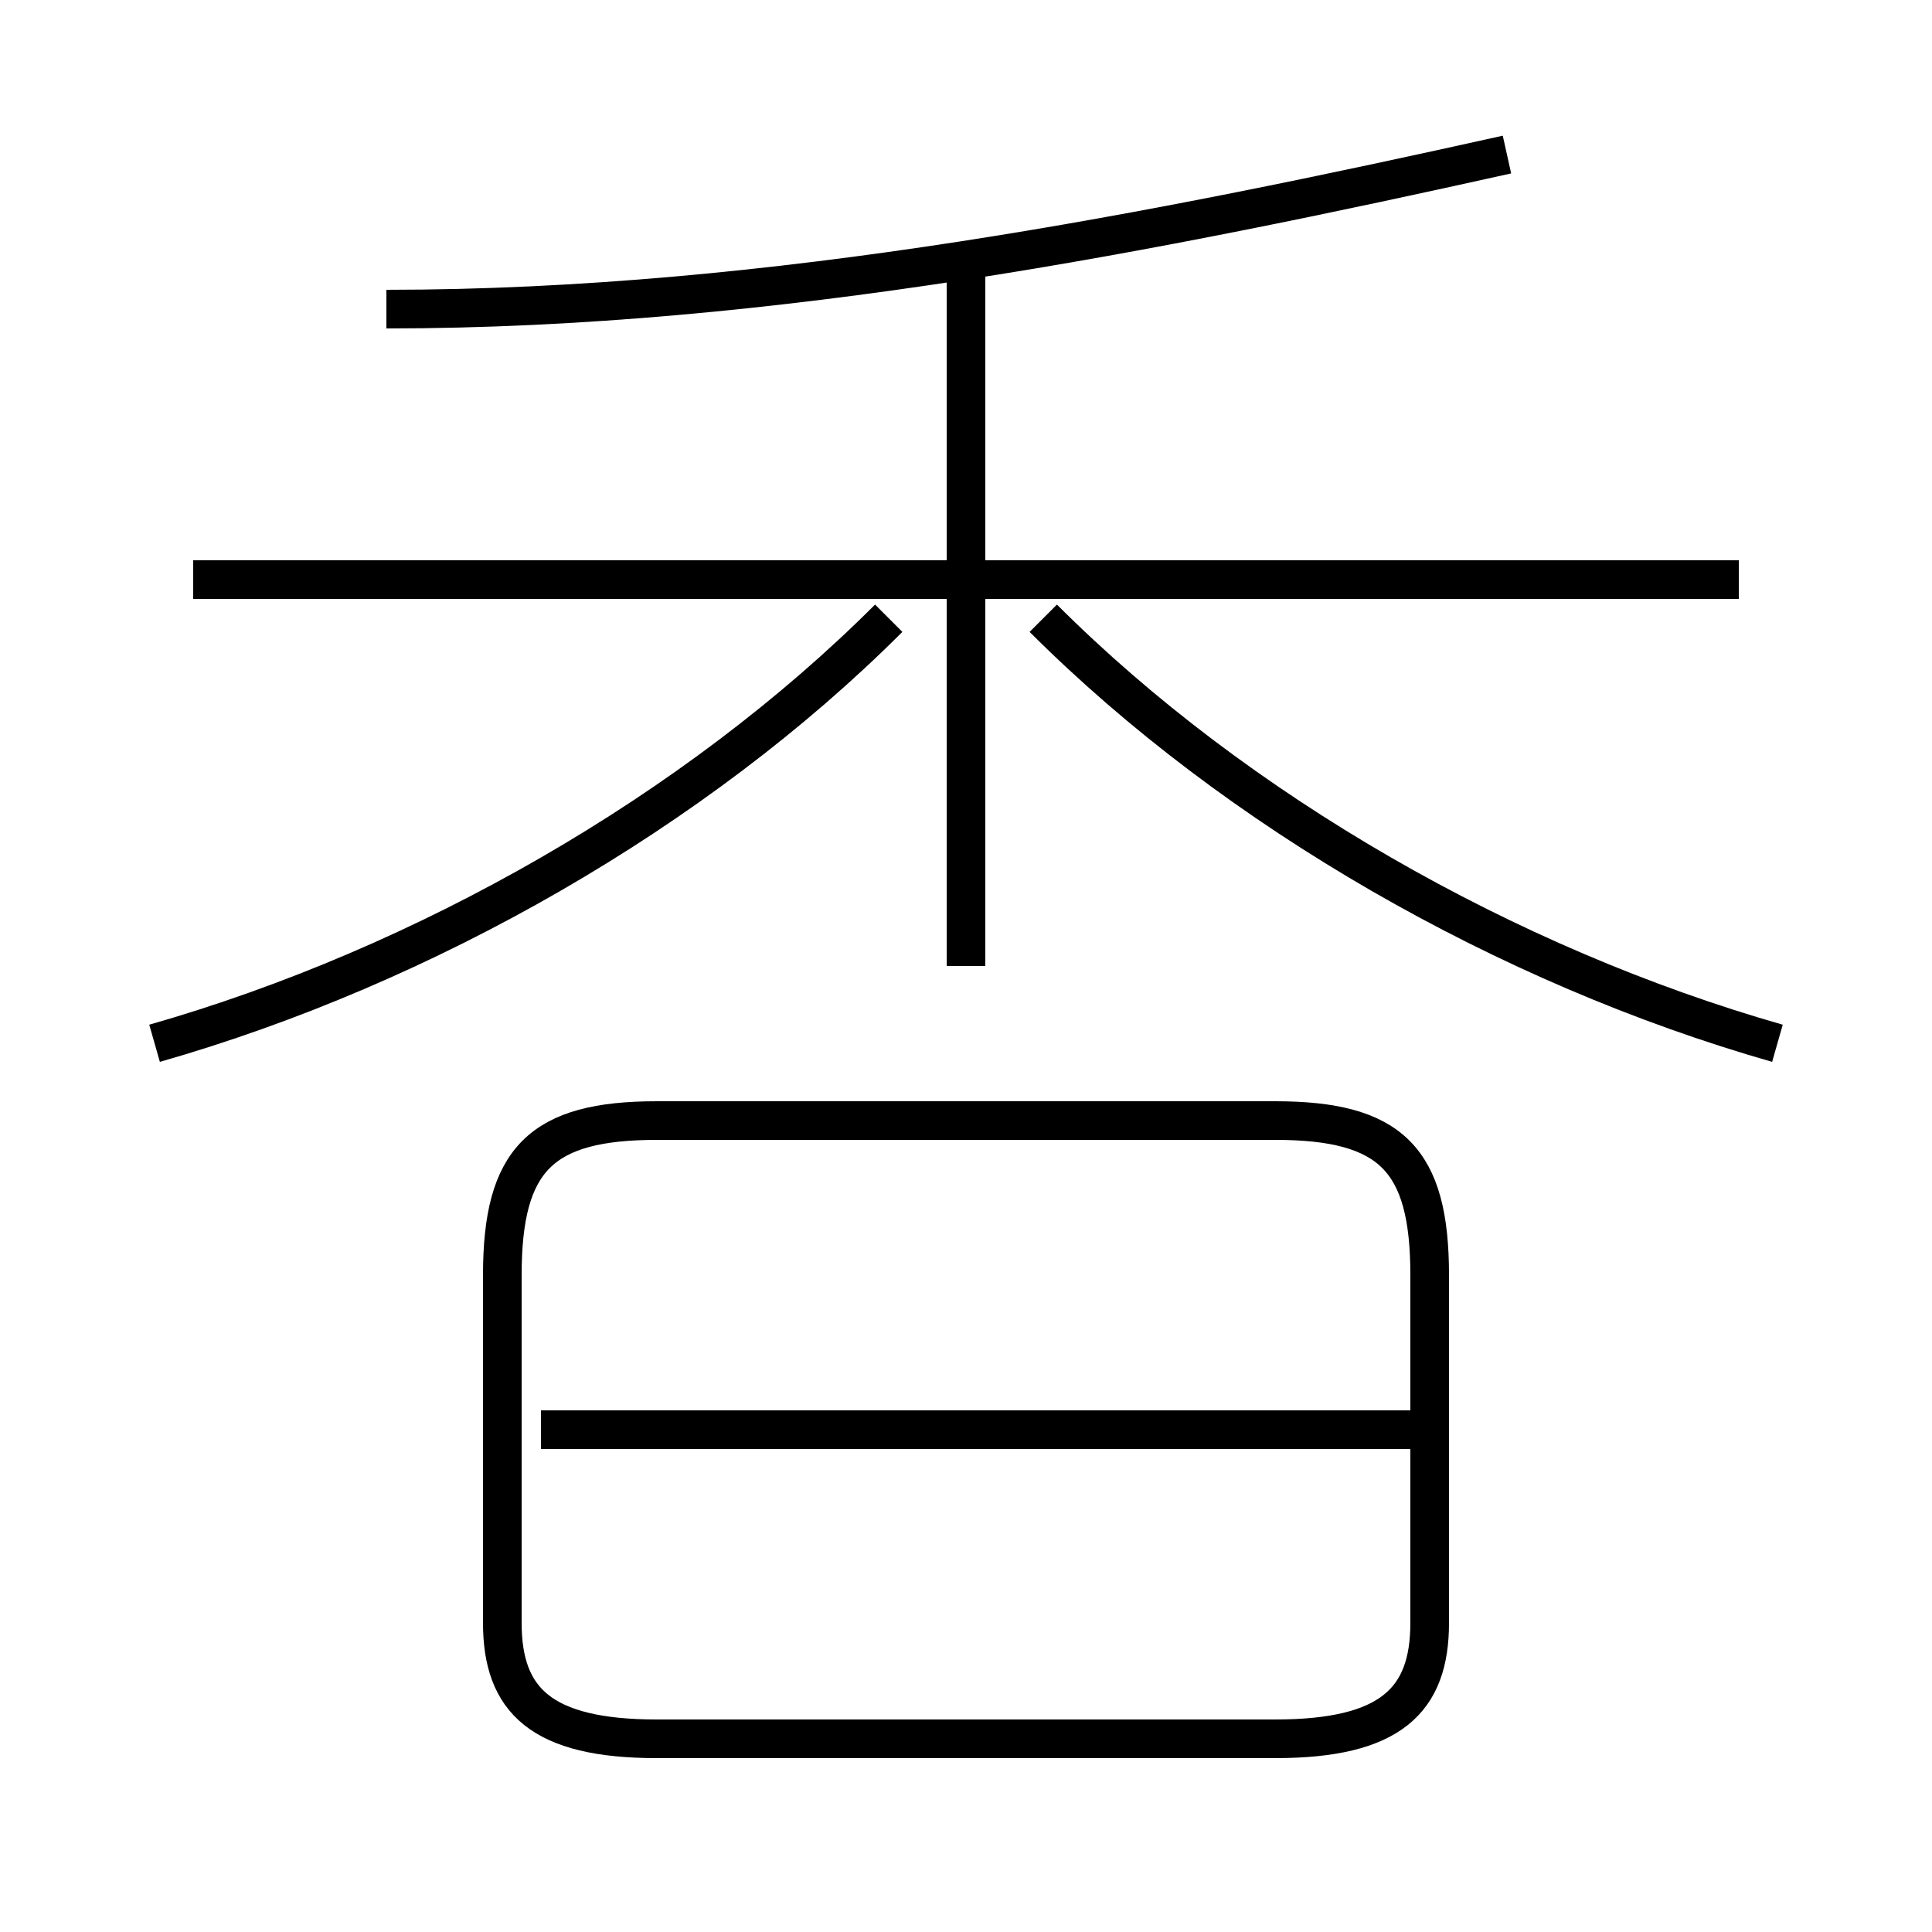 <?xml version='1.0' encoding='utf8'?>
<svg viewBox="0.0 -6.0 50.0 50.0" version="1.1" xmlns="http://www.w3.org/2000/svg">
<rect x="0.0" y="-6.0" width="50.0" height="50.0" fill="#808080" stroke="none"/>
<rect x="-1000" y="-1000" width="2000" height="2000" stroke="white" fill="white"/>
<g style="fill:white;stroke:#000000;  stroke-width:1">
<path d="M 17 1 L 33 1 C 36 1 37 0 37 -2 L 37 -11 C 37 -14 36 -15 33 -15 L 17 -15 C 14 -15 13 -14 13 -11 L 13 -2 C 13 0 14 1 17 1 Z M 37 -7 L 14 -7 M 4 -17 C 11 -19 18 -23 23 -28 M 25 -19 L 25 -37 M 45 -29 L 5 -29 M 46 -17 C 39 -19 32 -23 27 -28 M 10 -36 C 20 -36 30 -38 39 -40" transform="translate(0.0 38.0)" />
</g>
</svg>